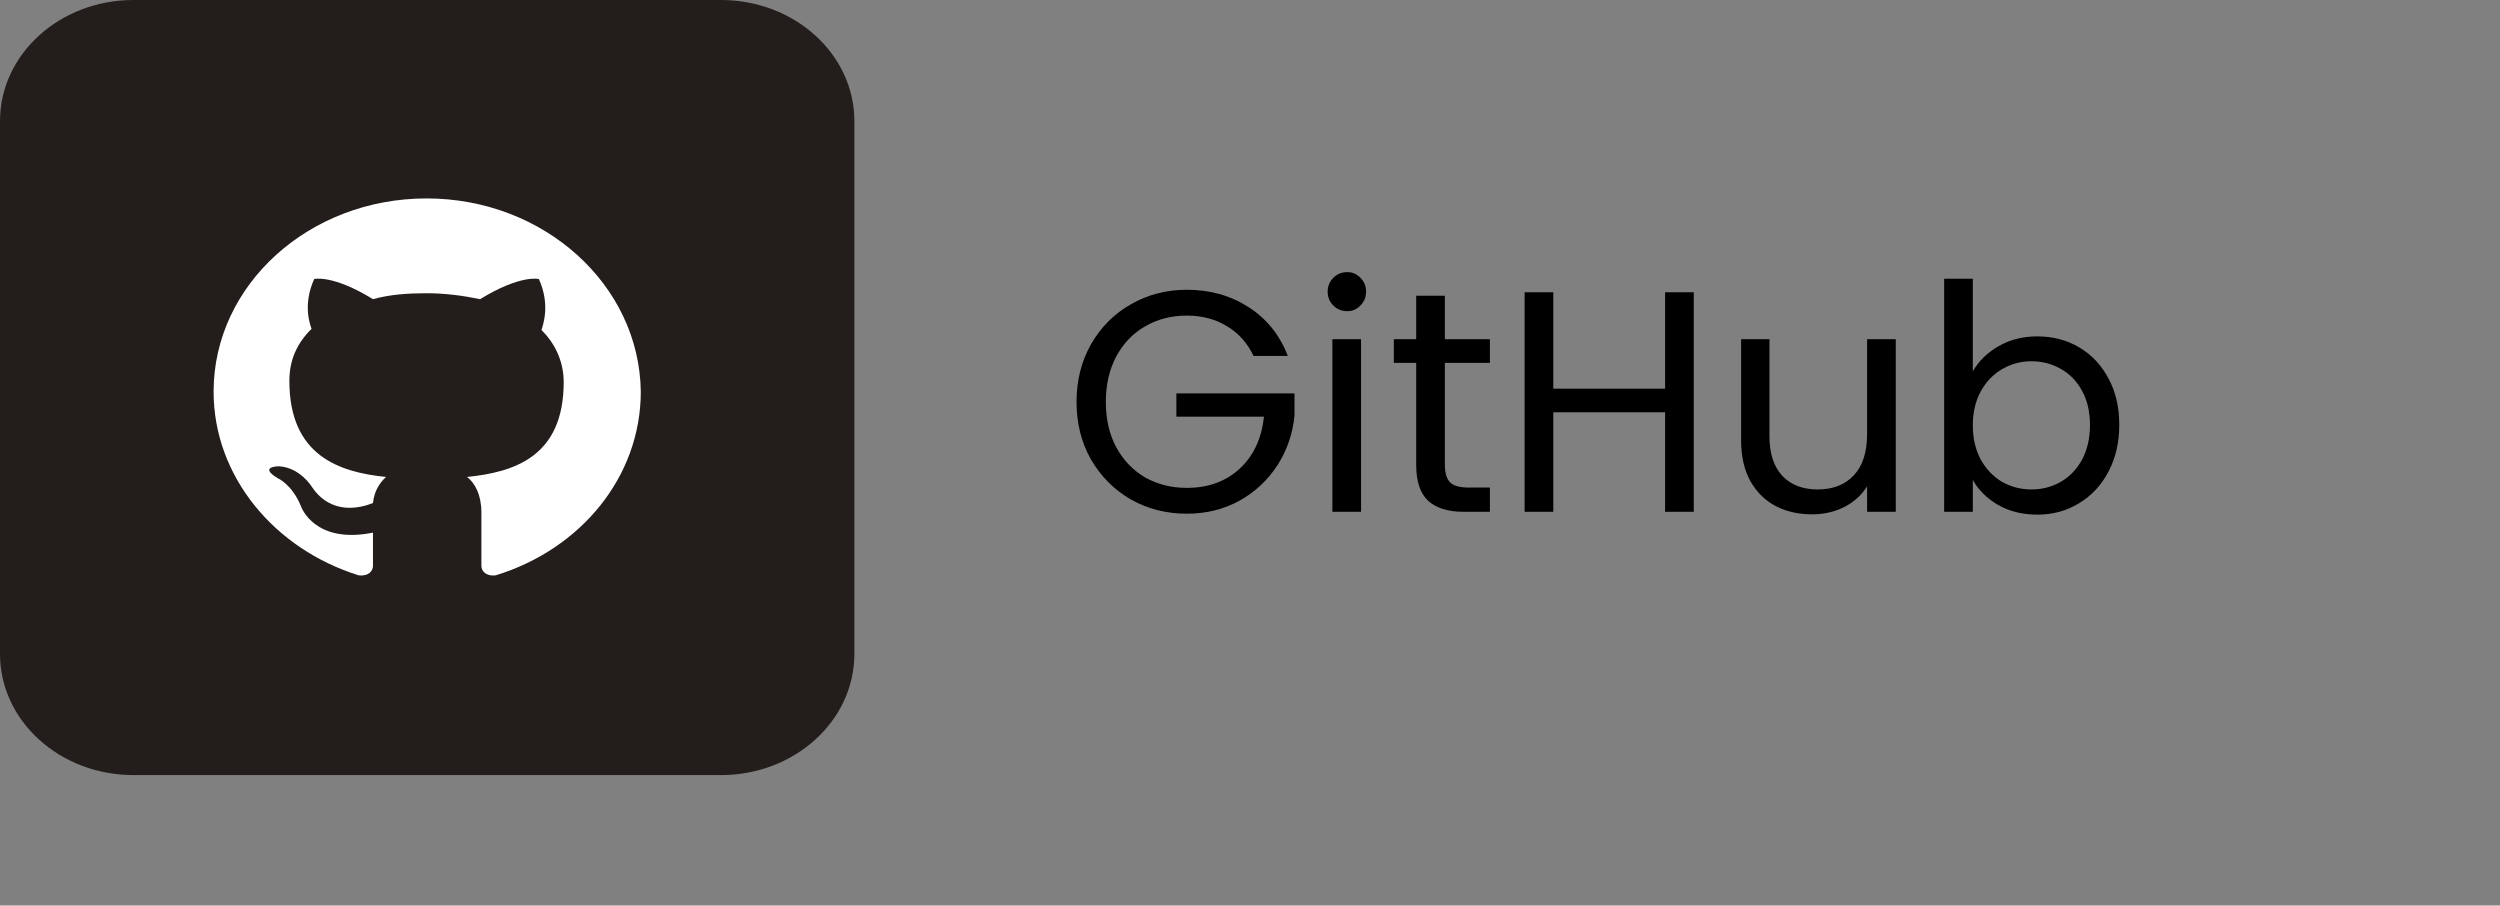 <svg width="127" height="46" viewBox="0 0 127 46" fill="none" xmlns="http://www.w3.org/2000/svg">
<rect x="0" y="0" width="127" height="46" fill="#808080" stroke="none"/>
<path d="M63.68 18.08C63.371 17.429 62.923 16.928 62.336 16.576C61.749 16.213 61.067 16.032 60.288 16.032C59.509 16.032 58.805 16.213 58.176 16.576C57.557 16.928 57.067 17.44 56.704 18.112C56.352 18.773 56.176 19.541 56.176 20.416C56.176 21.291 56.352 22.059 56.704 22.72C57.067 23.381 57.557 23.893 58.176 24.256C58.805 24.608 59.509 24.784 60.288 24.784C61.376 24.784 62.272 24.459 62.976 23.808C63.68 23.157 64.091 22.277 64.208 21.168H59.76V19.984H65.76V21.104C65.675 22.021 65.387 22.864 64.896 23.632C64.405 24.389 63.76 24.992 62.96 25.44C62.16 25.877 61.269 26.096 60.288 26.096C59.253 26.096 58.309 25.856 57.456 25.376C56.603 24.885 55.925 24.208 55.424 23.344C54.933 22.48 54.688 21.504 54.688 20.416C54.688 19.328 54.933 18.352 55.424 17.488C55.925 16.613 56.603 15.936 57.456 15.456C58.309 14.965 59.253 14.72 60.288 14.72C61.472 14.72 62.517 15.013 63.424 15.6C64.341 16.187 65.008 17.013 65.424 18.08H63.68ZM68.437 15.808C68.16 15.808 67.925 15.712 67.733 15.52C67.541 15.328 67.445 15.093 67.445 14.816C67.445 14.539 67.541 14.304 67.733 14.112C67.925 13.92 68.16 13.824 68.437 13.824C68.704 13.824 68.928 13.92 69.109 14.112C69.301 14.304 69.397 14.539 69.397 14.816C69.397 15.093 69.301 15.328 69.109 15.52C68.928 15.712 68.704 15.808 68.437 15.808ZM69.141 17.232V26H67.685V17.232H69.141ZM73.399 18.432V23.6C73.399 24.027 73.489 24.331 73.671 24.512C73.852 24.683 74.167 24.768 74.615 24.768H75.687V26H74.375C73.564 26 72.956 25.813 72.551 25.44C72.145 25.067 71.943 24.453 71.943 23.6V18.432H70.807V17.232H71.943V15.024H73.399V17.232H75.687V18.432H73.399ZM86.043 14.848V26H84.587V20.944H78.907V26H77.451V14.848H78.907V19.744H84.587V14.848H86.043ZM96.305 17.232V26H94.849V24.704C94.572 25.152 94.182 25.504 93.681 25.76C93.19 26.005 92.646 26.128 92.049 26.128C91.366 26.128 90.753 25.989 90.209 25.712C89.665 25.424 89.233 24.997 88.913 24.432C88.603 23.867 88.449 23.179 88.449 22.368V17.232H89.889V22.176C89.889 23.04 90.108 23.707 90.545 24.176C90.982 24.635 91.579 24.864 92.337 24.864C93.115 24.864 93.729 24.624 94.177 24.144C94.625 23.664 94.849 22.965 94.849 22.048V17.232H96.305ZM100.219 18.864C100.518 18.341 100.955 17.915 101.531 17.584C102.107 17.253 102.763 17.088 103.499 17.088C104.289 17.088 104.998 17.275 105.627 17.648C106.257 18.021 106.753 18.549 107.115 19.232C107.478 19.904 107.659 20.688 107.659 21.584C107.659 22.469 107.478 23.259 107.115 23.952C106.753 24.645 106.251 25.184 105.611 25.568C104.982 25.952 104.278 26.144 103.499 26.144C102.742 26.144 102.075 25.979 101.499 25.648C100.934 25.317 100.507 24.896 100.219 24.384V26H98.763V14.16H100.219V18.864ZM106.171 21.584C106.171 20.923 106.038 20.347 105.771 19.856C105.505 19.365 105.142 18.992 104.683 18.736C104.235 18.48 103.739 18.352 103.195 18.352C102.662 18.352 102.166 18.485 101.707 18.752C101.259 19.008 100.897 19.387 100.619 19.888C100.353 20.379 100.219 20.949 100.219 21.6C100.219 22.261 100.353 22.843 100.619 23.344C100.897 23.835 101.259 24.213 101.707 24.48C102.166 24.736 102.662 24.864 103.195 24.864C103.739 24.864 104.235 24.736 104.683 24.48C105.142 24.213 105.505 23.835 105.771 23.344C106.038 22.843 106.171 22.256 106.171 21.584Z" fill="black"/>
<path d="M36.621 0H6.782C3.036 0 0 2.755 0 6.152V33.223C0 36.62 3.036 39.375 6.782 39.375H36.621C40.366 39.375 43.402 36.62 43.402 33.223V6.152C43.402 2.755 40.366 0 36.621 0Z" fill="#231E1B"/>
<path fill-rule="evenodd" clip-rule="evenodd" d="M21.668 10.08C15.695 10.08 10.851 14.475 10.851 19.894C10.851 24.229 13.97 27.901 18.217 29.226C18.748 29.286 18.947 28.985 18.947 28.744C18.947 28.503 18.947 27.901 18.947 27.058C15.961 27.66 15.297 25.734 15.297 25.734C14.832 24.59 14.102 24.289 14.102 24.289C13.107 23.687 14.169 23.687 14.169 23.687C15.231 23.747 15.828 24.71 15.828 24.71C16.823 26.215 18.35 25.794 18.947 25.553C19.013 24.891 19.345 24.469 19.611 24.229C17.221 23.988 14.7 23.145 14.7 19.352C14.7 18.268 15.098 17.425 15.828 16.703C15.761 16.522 15.363 15.499 15.961 14.174C15.961 14.174 16.89 13.933 18.947 15.198C19.81 14.957 20.739 14.896 21.668 14.896C22.597 14.896 23.526 15.017 24.389 15.198C26.446 13.933 27.375 14.174 27.375 14.174C27.973 15.499 27.574 16.522 27.508 16.763C28.172 17.425 28.636 18.328 28.636 19.412C28.636 23.205 26.114 23.988 23.725 24.229C24.123 24.53 24.455 25.132 24.455 26.035C24.455 27.359 24.455 28.383 24.455 28.744C24.455 28.985 24.654 29.286 25.185 29.226C29.499 27.901 32.552 24.229 32.552 19.894C32.485 14.475 27.641 10.08 21.668 10.08Z" fill="white"/>
</svg>
